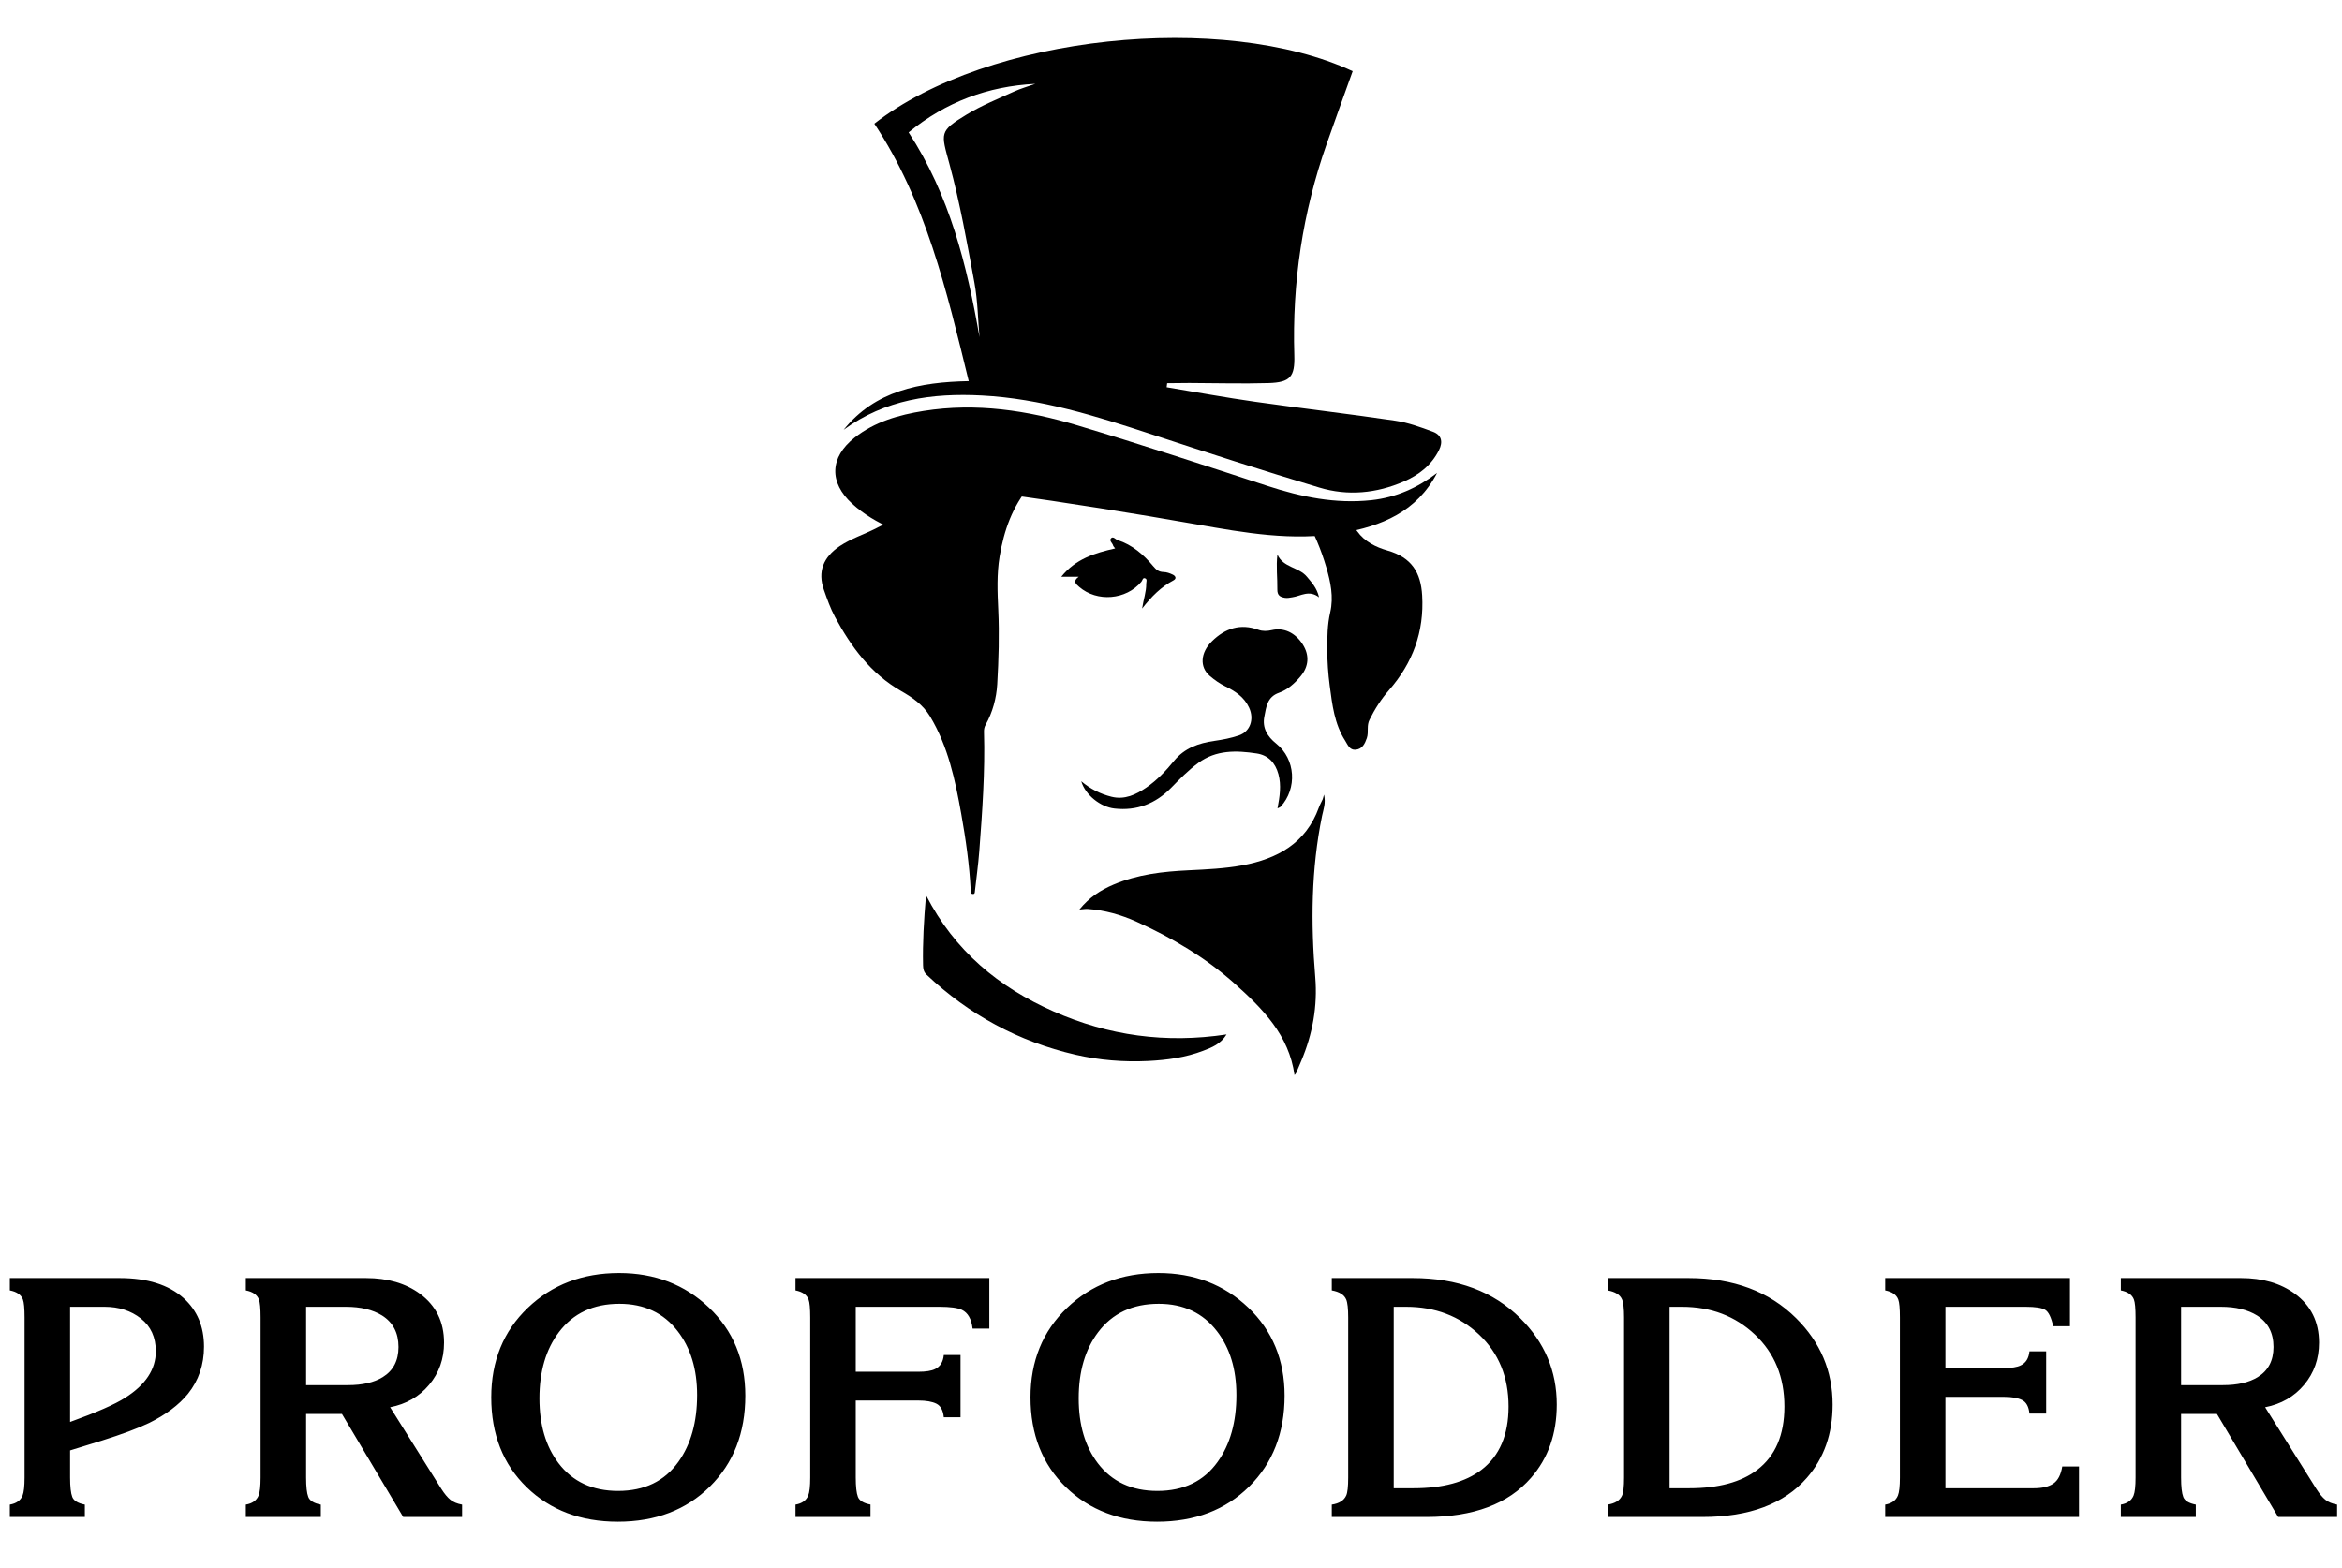 <svg width="112" height="75" viewBox="0 0 112 75" fill="none" xmlns="http://www.w3.org/2000/svg">
<path d="M50.199 21.614C50.463 21.614 50.727 21.61 50.99 21.617C51.064 21.619 51.178 21.568 51.205 21.681C51.231 21.787 51.125 21.793 51.05 21.833C50.368 22.201 49.748 22.651 49.244 23.245C48.417 24.22 48.011 25.37 47.805 26.614C47.664 27.463 47.7 28.314 47.739 29.162C47.794 30.351 47.758 31.537 47.69 32.722C47.65 33.401 47.47 34.065 47.133 34.669C47.069 34.783 47.054 34.891 47.057 35.01C47.112 36.919 46.975 38.821 46.831 40.722C46.783 41.355 46.694 41.984 46.624 42.615C46.617 42.684 46.624 42.768 46.517 42.758C46.413 42.749 46.426 42.663 46.423 42.595C46.36 41.361 46.186 40.139 45.969 38.926C45.68 37.308 45.342 35.698 44.475 34.26C44.138 33.7 43.622 33.352 43.083 33.044C41.638 32.216 40.708 30.939 39.937 29.518C39.711 29.1 39.555 28.652 39.398 28.203C39.099 27.349 39.362 26.65 40.164 26.116C40.712 25.753 41.335 25.557 41.912 25.261C42.594 24.91 43.28 24.576 43.646 23.812C43.819 23.453 44.218 23.206 44.609 23.137C45.569 22.968 46.416 22.517 47.305 22.168C48.232 21.803 49.191 21.565 50.199 21.614Z" fill="currentColor"/>
<path d="M51.62 43.501C52.096 42.913 52.642 42.569 53.25 42.31C54.398 41.821 55.615 41.684 56.842 41.625C57.704 41.583 58.571 41.544 59.414 41.388C61.078 41.08 62.452 40.335 63.072 38.621C63.12 38.487 63.193 38.363 63.252 38.233C63.271 38.19 63.279 38.141 63.317 38.004C63.413 38.41 63.286 38.722 63.226 39.013C62.7 41.573 62.684 44.149 62.899 46.739C63.014 48.122 62.772 49.452 62.234 50.73C62.151 50.927 62.069 51.125 61.984 51.321C61.971 51.352 61.941 51.376 61.907 51.419C61.642 49.505 60.387 48.25 59.056 47.055C57.659 45.802 56.058 44.858 54.358 44.087C53.62 43.753 52.837 43.531 52.02 43.474C51.918 43.467 51.815 43.487 51.62 43.501Z" fill="currentColor"/>
<path d="M64.342 24.83C64.557 24.983 64.741 25.178 64.907 25.412C65.255 25.904 65.801 26.172 66.353 26.33C67.515 26.663 67.948 27.388 68.011 28.484C68.11 30.218 67.561 31.707 66.428 33.005C66.053 33.433 65.747 33.911 65.494 34.424C65.426 34.56 65.412 34.693 65.411 34.838C65.409 34.993 65.415 35.157 65.366 35.299C65.276 35.56 65.155 35.83 64.829 35.858C64.536 35.882 64.45 35.616 64.328 35.425C63.814 34.624 63.711 33.703 63.59 32.794C63.515 32.224 63.475 31.65 63.473 31.072C63.471 30.472 63.478 29.876 63.614 29.288C63.785 28.549 63.63 27.831 63.425 27.129C63.179 26.287 62.845 25.498 62.427 24.761L62.866 24.83H64.342Z" fill="currentColor"/>
<path d="M44.284 42.816C45.656 45.488 47.768 47.219 50.381 48.373C53.008 49.534 55.754 49.914 58.656 49.474C58.374 49.938 57.951 50.098 57.54 50.255C56.697 50.578 55.812 50.699 54.915 50.744C53.738 50.802 52.565 50.707 51.423 50.443C48.711 49.815 46.337 48.532 44.31 46.616C44.174 46.487 44.147 46.339 44.143 46.165C44.119 45.085 44.183 44.01 44.284 42.816Z" fill="currentColor"/>
<path d="M61.093 38.664C61.201 38.091 61.283 37.564 61.136 37.024C60.985 36.473 60.644 36.118 60.096 36.036C59.127 35.889 58.162 35.861 57.309 36.486C56.831 36.837 56.419 37.258 56.006 37.68C55.262 38.44 54.367 38.792 53.295 38.671C52.631 38.597 51.904 38.029 51.708 37.366C52.154 37.742 52.63 37.976 53.151 38.107C53.785 38.267 54.327 38.004 54.822 37.666C55.33 37.318 55.757 36.866 56.144 36.392C56.647 35.776 57.326 35.543 58.065 35.437C58.469 35.379 58.866 35.304 59.249 35.173C59.79 34.989 59.989 34.395 59.735 33.847C59.497 33.333 59.069 33.057 58.584 32.82C58.322 32.691 58.075 32.517 57.853 32.326C57.36 31.904 57.404 31.215 57.962 30.667C58.589 30.052 59.316 29.807 60.18 30.121C60.386 30.197 60.611 30.185 60.82 30.136C61.388 30.002 61.941 30.252 62.305 30.829C62.63 31.344 62.588 31.879 62.199 32.344C61.913 32.686 61.574 32.99 61.167 33.132C60.59 33.334 60.555 33.822 60.465 34.267C60.357 34.804 60.599 35.221 61.033 35.567C61.959 36.307 62.043 37.712 61.242 38.587C61.22 38.611 61.181 38.62 61.093 38.664Z" fill="currentColor"/>
<path d="M53.329 26.23C53.272 26.153 53.239 26.126 53.232 26.094C53.205 25.973 53.026 25.862 53.134 25.744C53.234 25.636 53.344 25.798 53.45 25.832C54.15 26.059 54.685 26.523 55.146 27.075C55.286 27.242 55.411 27.354 55.642 27.358C55.792 27.36 55.95 27.417 56.087 27.484C56.212 27.545 56.287 27.669 56.112 27.761C55.53 28.07 55.075 28.521 54.619 29.105C54.688 28.653 54.821 28.297 54.815 27.924C54.813 27.837 54.873 27.712 54.774 27.666C54.645 27.605 54.64 27.757 54.584 27.823C53.854 28.695 52.464 28.808 51.611 28.071C51.443 27.927 51.293 27.798 51.585 27.586H50.751C51.446 26.724 52.351 26.452 53.329 26.23Z" fill="currentColor"/>
<path d="M61.089 26.521C61.363 27.155 62.119 27.115 62.503 27.588C62.724 27.861 62.974 28.105 63.08 28.569C62.599 28.197 62.209 28.509 61.803 28.566C61.684 28.583 61.569 28.613 61.45 28.593C61.223 28.556 61.079 28.482 61.085 28.189C61.094 27.642 61.02 27.096 61.089 26.521Z" fill="currentColor"/>
<path d="M46.843 16.127C46.766 15.257 46.756 14.374 46.599 13.519C46.249 11.618 45.91 9.708 45.405 7.845C45.001 6.351 44.898 6.284 46.234 5.474C46.942 5.044 47.722 4.731 48.479 4.386C48.811 4.234 49.167 4.134 49.512 4.011C47.24 4.124 45.226 4.879 43.452 6.331C45.417 9.338 46.244 12.688 46.843 16.127ZM46.327 18.229C45.266 13.886 44.273 9.631 41.813 5.915C47.254 1.666 58.505 0.531 64.688 3.405C64.273 4.565 63.85 5.726 63.442 6.891C62.295 10.16 61.79 13.527 61.897 16.989C61.929 18.019 61.708 18.29 60.665 18.322C59.403 18.36 58.139 18.321 56.877 18.318C56.523 18.317 56.169 18.325 55.816 18.328C55.808 18.392 55.8 18.457 55.792 18.521C57.2 18.755 58.604 19.014 60.017 19.215C62.248 19.533 64.487 19.791 66.716 20.12C67.332 20.21 67.936 20.431 68.524 20.649C68.93 20.8 69.019 21.123 68.814 21.532C68.45 22.259 67.854 22.717 67.133 23.03C65.823 23.598 64.452 23.729 63.095 23.32C60.398 22.51 57.718 21.644 55.044 20.764C52.405 19.896 49.764 19.064 46.962 18.916C44.584 18.79 42.323 19.105 40.344 20.558C41.854 18.686 43.968 18.276 46.327 18.229Z" fill="currentColor"/>
<path d="M68.724 22.62C67.757 24.479 66.061 25.172 64.153 25.496C61.818 25.893 59.532 25.485 57.236 25.082C54.153 24.54 51.059 24.045 47.957 23.617C47.083 23.496 46.161 23.637 45.27 23.736C44.709 23.798 44.028 23.996 43.98 24.626C43.946 25.065 44.354 25.538 44.539 25.943C43.293 25.562 41.886 25.122 40.757 24.096C39.638 23.078 39.677 21.872 40.869 20.932C41.834 20.17 42.983 19.843 44.176 19.653C46.685 19.254 49.134 19.628 51.526 20.345C54.569 21.257 57.587 22.251 60.607 23.238C62.232 23.77 63.869 24.107 65.591 23.921C66.767 23.793 67.79 23.331 68.724 22.62Z" fill="currentColor"/>
<path d="M110.773 71.212C110.922 71.446 111.066 71.62 111.205 71.732C111.344 71.844 111.531 71.921 111.766 71.964V72.556H108.948L106.018 67.626H104.305V70.667C104.305 71.105 104.34 71.415 104.409 71.596C104.478 71.778 104.679 71.9 105.009 71.964V72.556H101.424V71.964C101.733 71.911 101.936 71.767 102.032 71.532C102.096 71.372 102.128 71.084 102.128 70.667V63.015C102.128 62.577 102.101 62.289 102.048 62.151C101.962 61.926 101.754 61.782 101.424 61.718V61.126H107.171C108.206 61.126 109.065 61.377 109.748 61.878C110.517 62.444 110.901 63.223 110.901 64.216C110.901 64.995 110.663 65.667 110.189 66.233C109.714 66.799 109.092 67.156 108.324 67.306L110.773 71.212ZM106.306 66.249C107 66.249 107.555 66.121 107.971 65.865C108.473 65.555 108.724 65.075 108.724 64.424C108.724 63.751 108.462 63.25 107.939 62.919C107.491 62.641 106.915 62.502 106.21 62.502H104.305V66.249H106.306ZM90.153 71.964C90.463 71.911 90.665 71.767 90.761 71.532C90.825 71.372 90.857 71.084 90.857 70.667V63.015C90.857 62.577 90.831 62.289 90.777 62.151C90.692 61.926 90.484 61.782 90.153 61.718V61.126H98.99V63.431H98.19C98.093 63.004 97.966 62.743 97.805 62.647C97.645 62.551 97.336 62.502 96.877 62.502H93.035V65.432H95.836C96.199 65.432 96.466 65.39 96.636 65.304C96.882 65.187 97.021 64.963 97.053 64.632H97.853V67.61H97.053C97.021 67.279 96.903 67.063 96.701 66.961C96.498 66.86 96.21 66.809 95.836 66.809H93.035V71.18H97.261C97.667 71.18 97.979 71.105 98.197 70.956C98.416 70.806 98.558 70.534 98.622 70.139H99.422V72.556H90.153V71.964ZM76.881 71.964C77.233 71.911 77.463 71.767 77.57 71.532C77.634 71.393 77.666 71.105 77.666 70.667V63.015C77.666 62.588 77.634 62.3 77.57 62.151C77.474 61.926 77.244 61.782 76.881 61.718V61.126H80.755C82.89 61.126 84.603 61.766 85.894 63.047C87.058 64.2 87.639 65.576 87.639 67.177C87.639 68.576 87.229 69.744 86.407 70.683C85.318 71.932 83.653 72.556 81.412 72.556H76.881V71.964ZM79.843 71.18H80.788C82.186 71.18 83.269 70.886 84.037 70.299C84.902 69.638 85.334 68.629 85.334 67.273C85.334 65.865 84.865 64.717 83.925 63.831C82.986 62.946 81.823 62.502 80.435 62.502H79.843V71.18ZM63.689 71.964C64.042 71.911 64.271 71.767 64.378 71.532C64.442 71.393 64.474 71.105 64.474 70.667V63.015C64.474 62.588 64.442 62.3 64.378 62.151C64.282 61.926 64.052 61.782 63.689 61.718V61.126H67.564C69.698 61.126 71.411 61.766 72.703 63.047C73.866 64.2 74.448 65.576 74.448 67.177C74.448 68.576 74.037 69.744 73.215 70.683C72.126 71.932 70.462 72.556 68.22 72.556H63.689V71.964ZM66.651 71.18H67.596C68.994 71.18 70.077 70.886 70.846 70.299C71.71 69.638 72.142 68.629 72.142 67.273C72.142 65.865 71.673 64.717 70.734 63.831C69.794 62.946 68.631 62.502 67.244 62.502H66.651V71.18ZM59.127 66.721C59.127 65.486 58.817 64.469 58.198 63.669C57.526 62.796 56.597 62.359 55.413 62.359C54.164 62.359 53.198 62.812 52.515 63.717C51.896 64.536 51.586 65.593 51.586 66.881C51.586 68.149 51.891 69.181 52.499 69.982C53.171 70.865 54.121 71.308 55.349 71.308C56.608 71.308 57.569 70.843 58.23 69.918C58.828 69.085 59.127 68.02 59.127 66.721ZM49.281 66.833C49.281 65.096 49.863 63.671 51.026 62.556C52.19 61.443 53.646 60.886 55.397 60.886C57.104 60.886 58.537 61.438 59.695 62.54C60.853 63.645 61.432 65.048 61.432 66.753C61.432 68.533 60.866 69.982 59.735 71.102C58.604 72.221 57.136 72.781 55.333 72.781C53.561 72.781 52.109 72.231 50.978 71.134C49.847 70.035 49.281 68.602 49.281 66.833ZM40.924 65.609H43.918C44.281 65.609 44.547 65.566 44.718 65.48C44.964 65.363 45.103 65.139 45.135 64.808H45.935V67.786H45.135C45.103 67.455 44.985 67.239 44.782 67.137C44.58 67.036 44.291 66.985 43.918 66.985H40.924V70.662C40.924 71.1 40.959 71.412 41.028 71.593C41.098 71.775 41.298 71.897 41.629 71.961V72.556H38.043V71.964C38.352 71.911 38.555 71.767 38.651 71.532C38.715 71.372 38.747 71.084 38.747 70.667V63.015C38.747 62.577 38.72 62.289 38.667 62.151C38.582 61.926 38.373 61.782 38.043 61.718V61.126H47.312V63.543H46.511C46.458 63.084 46.287 62.786 45.999 62.647C45.796 62.551 45.439 62.502 44.927 62.502H40.924V65.609ZM33.338 66.721C33.338 65.486 33.028 64.469 32.409 63.669C31.737 62.796 30.808 62.359 29.623 62.359C28.375 62.359 27.409 62.812 26.726 63.717C26.107 64.536 25.797 65.593 25.797 66.881C25.797 68.149 26.101 69.181 26.71 69.982C27.382 70.865 28.332 71.308 29.559 71.308C30.819 71.308 31.779 70.843 32.441 69.918C33.039 69.085 33.338 68.02 33.338 66.721ZM23.492 66.833C23.492 65.096 24.074 63.671 25.237 62.556C26.401 61.443 27.857 60.886 29.608 60.886C31.315 60.886 32.748 61.438 33.906 62.54C35.064 63.645 35.643 65.048 35.643 66.753C35.643 68.533 35.077 69.982 33.946 71.102C32.815 72.221 31.347 72.781 29.543 72.781C27.772 72.781 26.32 72.231 25.189 71.134C24.058 70.035 23.492 68.602 23.492 66.833ZM21.107 71.212C21.256 71.446 21.4 71.62 21.539 71.732C21.678 71.844 21.864 71.921 22.099 71.964V72.556H19.282L16.352 67.626H14.639V70.667C14.639 71.105 14.674 71.415 14.743 71.596C14.812 71.778 15.012 71.9 15.343 71.964V72.556H11.757V71.964C12.067 71.911 12.27 71.767 12.366 71.532C12.43 71.372 12.462 71.084 12.462 70.667V63.015C12.462 62.577 12.435 62.289 12.382 62.151C12.296 61.926 12.088 61.782 11.757 61.718V61.126H17.504C18.54 61.126 19.399 61.377 20.082 61.878C20.851 62.444 21.235 63.223 21.235 64.216C21.235 64.995 20.997 65.667 20.522 66.233C20.047 66.799 19.426 67.156 18.657 67.306L21.107 71.212ZM16.64 66.249C17.334 66.249 17.889 66.121 18.305 65.865C18.806 65.555 19.057 65.075 19.057 64.424C19.057 63.751 18.796 63.25 18.273 62.919C17.825 62.641 17.248 62.502 16.544 62.502H14.639V66.249H16.64ZM3.352 69.371V70.667C3.352 71.105 3.387 71.415 3.456 71.596C3.526 71.778 3.726 71.9 4.057 71.964V72.556H0.471V71.964C0.78 71.911 0.983 71.767 1.079 71.532C1.143 71.372 1.175 71.084 1.175 70.667V63.015C1.175 62.577 1.148 62.289 1.095 62.151C1.01 61.926 0.802 61.782 0.471 61.718V61.126H5.722C7.045 61.126 8.064 61.446 8.78 62.087C9.431 62.673 9.756 63.447 9.756 64.408C9.756 65.272 9.5 66.025 8.988 66.665C8.55 67.199 7.931 67.663 7.13 68.058C6.597 68.314 5.839 68.597 4.857 68.906L3.352 69.371ZM3.352 68.01C4.622 67.551 5.497 67.167 5.978 66.857C6.96 66.238 7.451 65.496 7.451 64.632C7.451 63.959 7.213 63.437 6.738 63.063C6.263 62.689 5.684 62.502 5.001 62.502H3.352V68.01Z" fill="currentColor"/>
</svg>
